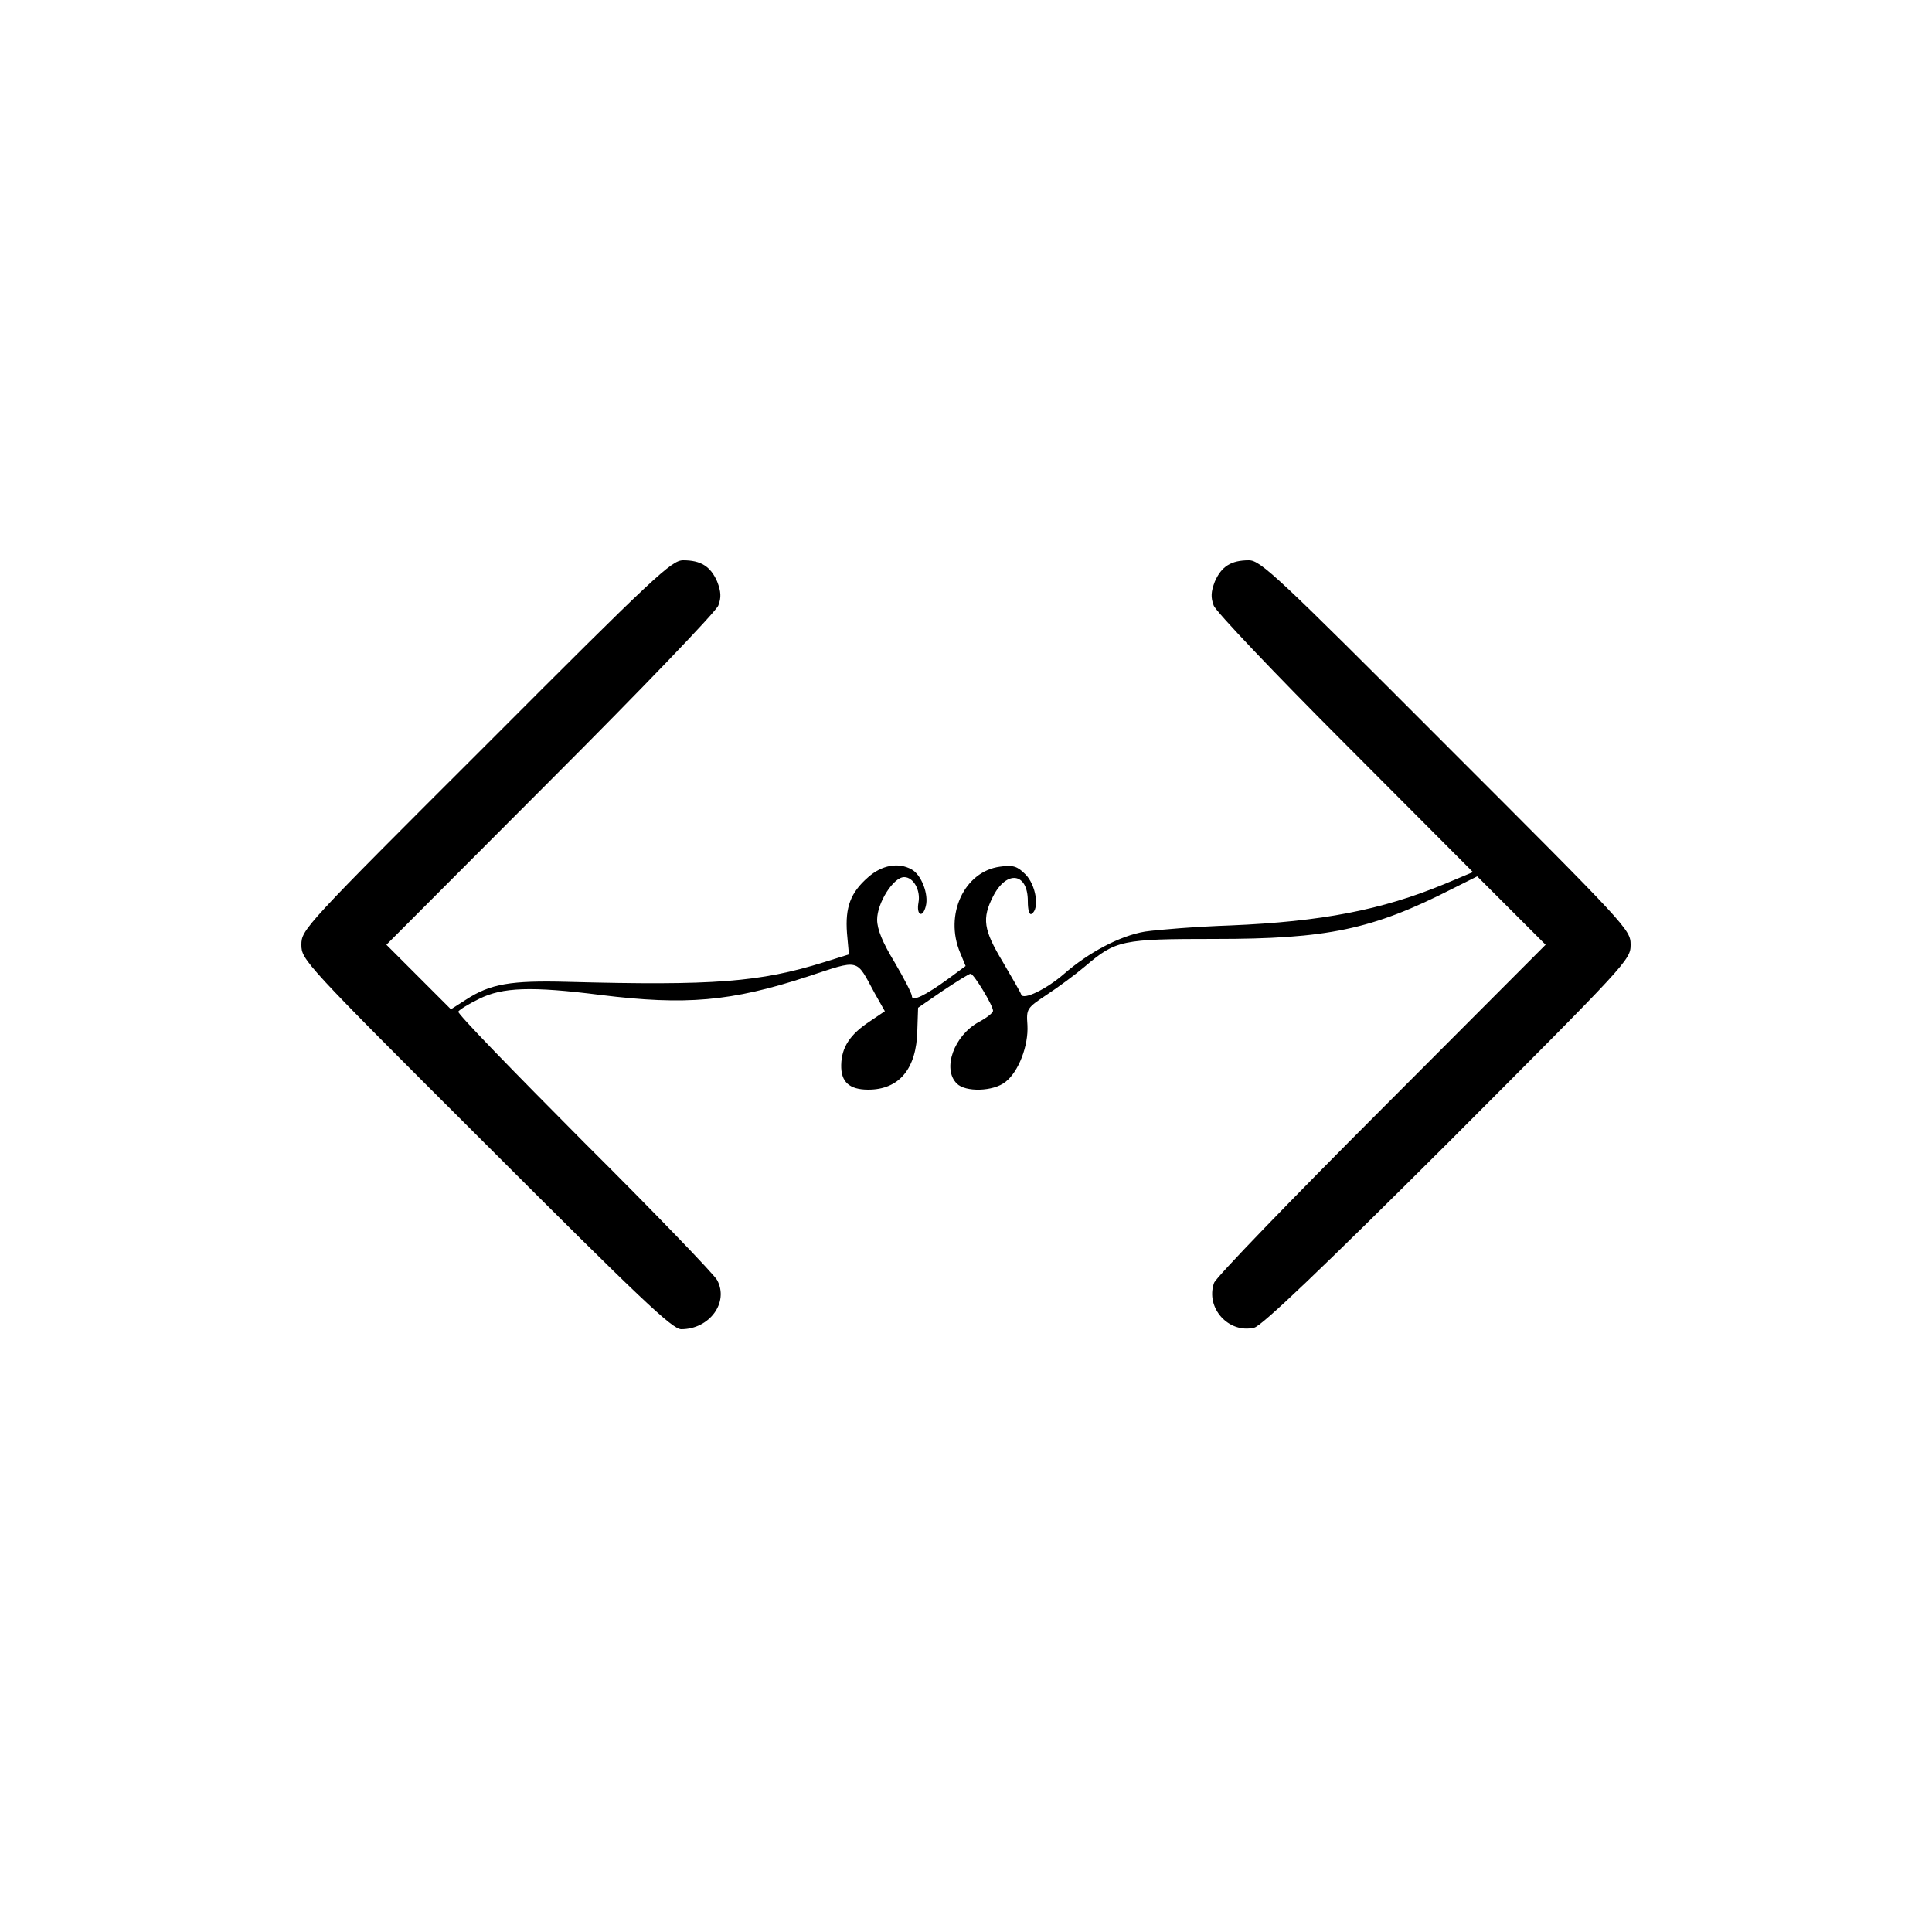 <?xml version="1.0" standalone="no"?>
<!DOCTYPE svg PUBLIC "-//W3C//DTD SVG 20010904//EN"
 "http://www.w3.org/TR/2001/REC-SVG-20010904/DTD/svg10.dtd">
<svg version="1.0" xmlns="http://www.w3.org/2000/svg"
 width="500pt" height="500pt" viewBox="0 0 500 500"
 preserveAspectRatio="xMidYMid meet">
<g transform="translate(0,500) scale(0.1,-0.1)"
fill="#000000" stroke="none">
<path d="M1258 3072 c-471 -470 -478 -478 -478 -517 0 -39 7 -47 478 -517 400
-400 482 -478 505 -478 73 0 124 69 93 127 -8 15 -163 176 -345 357 -181 182
-328 333 -325 338 3 5 27 20 54 33 60 30 135 33 315 10 219 -27 337 -17 533
47 140 46 126 49 176 -43 l26 -46 -40 -27 c-50 -33 -72 -66 -73 -112 -1 -44
21 -64 70 -64 80 0 125 54 127 153 l2 59 64 44 c36 24 68 44 72 44 8 0 58 -82
58 -96 0 -5 -16 -18 -37 -29 -64 -35 -95 -121 -57 -159 22 -23 95 -21 126 4
34 26 60 94 57 147 -3 42 -2 44 49 78 29 19 74 52 100 74 80 68 95 71 336 71
291 0 407 24 615 130 l64 32 89 -89 88 -88 -424 -425 c-234 -234 -429 -436
-434 -450 -23 -65 38 -132 104 -116 20 5 174 152 502 479 464 465 472 473 472
512 0 39 -8 47 -478 517 -437 438 -480 478 -510 478 -46 0 -71 -16 -88 -55
-10 -26 -11 -41 -3 -62 5 -15 159 -177 341 -359 l330 -331 -74 -31 c-162 -67
-317 -97 -553 -107 -88 -3 -188 -11 -222 -16 -65 -11 -146 -54 -210 -110 -45
-39 -105 -68 -110 -53 -2 6 -24 44 -48 85 -50 83 -54 112 -25 169 35 69 90 62
90 -12 0 -24 4 -37 10 -33 21 13 11 75 -16 102 -21 21 -32 25 -66 20 -92 -12
-145 -124 -103 -223 l14 -34 -42 -31 c-63 -46 -97 -62 -97 -47 0 7 -21 47 -45
88 -31 51 -45 85 -45 110 0 43 42 110 70 110 24 0 43 -34 37 -66 -6 -33 11
-41 19 -9 8 31 -12 82 -37 95 -34 19 -77 11 -112 -20 -46 -40 -60 -78 -55
-145 l5 -55 -64 -20 c-167 -52 -286 -61 -663 -51 -148 4 -201 -5 -264 -46
l-39 -25 -83 83 -84 84 424 425 c234 234 430 438 435 453 8 21 7 36 -3 62 -17
39 -42 55 -88 55 -30 0 -73 -40 -510 -478z"/>
</g>
</svg>

